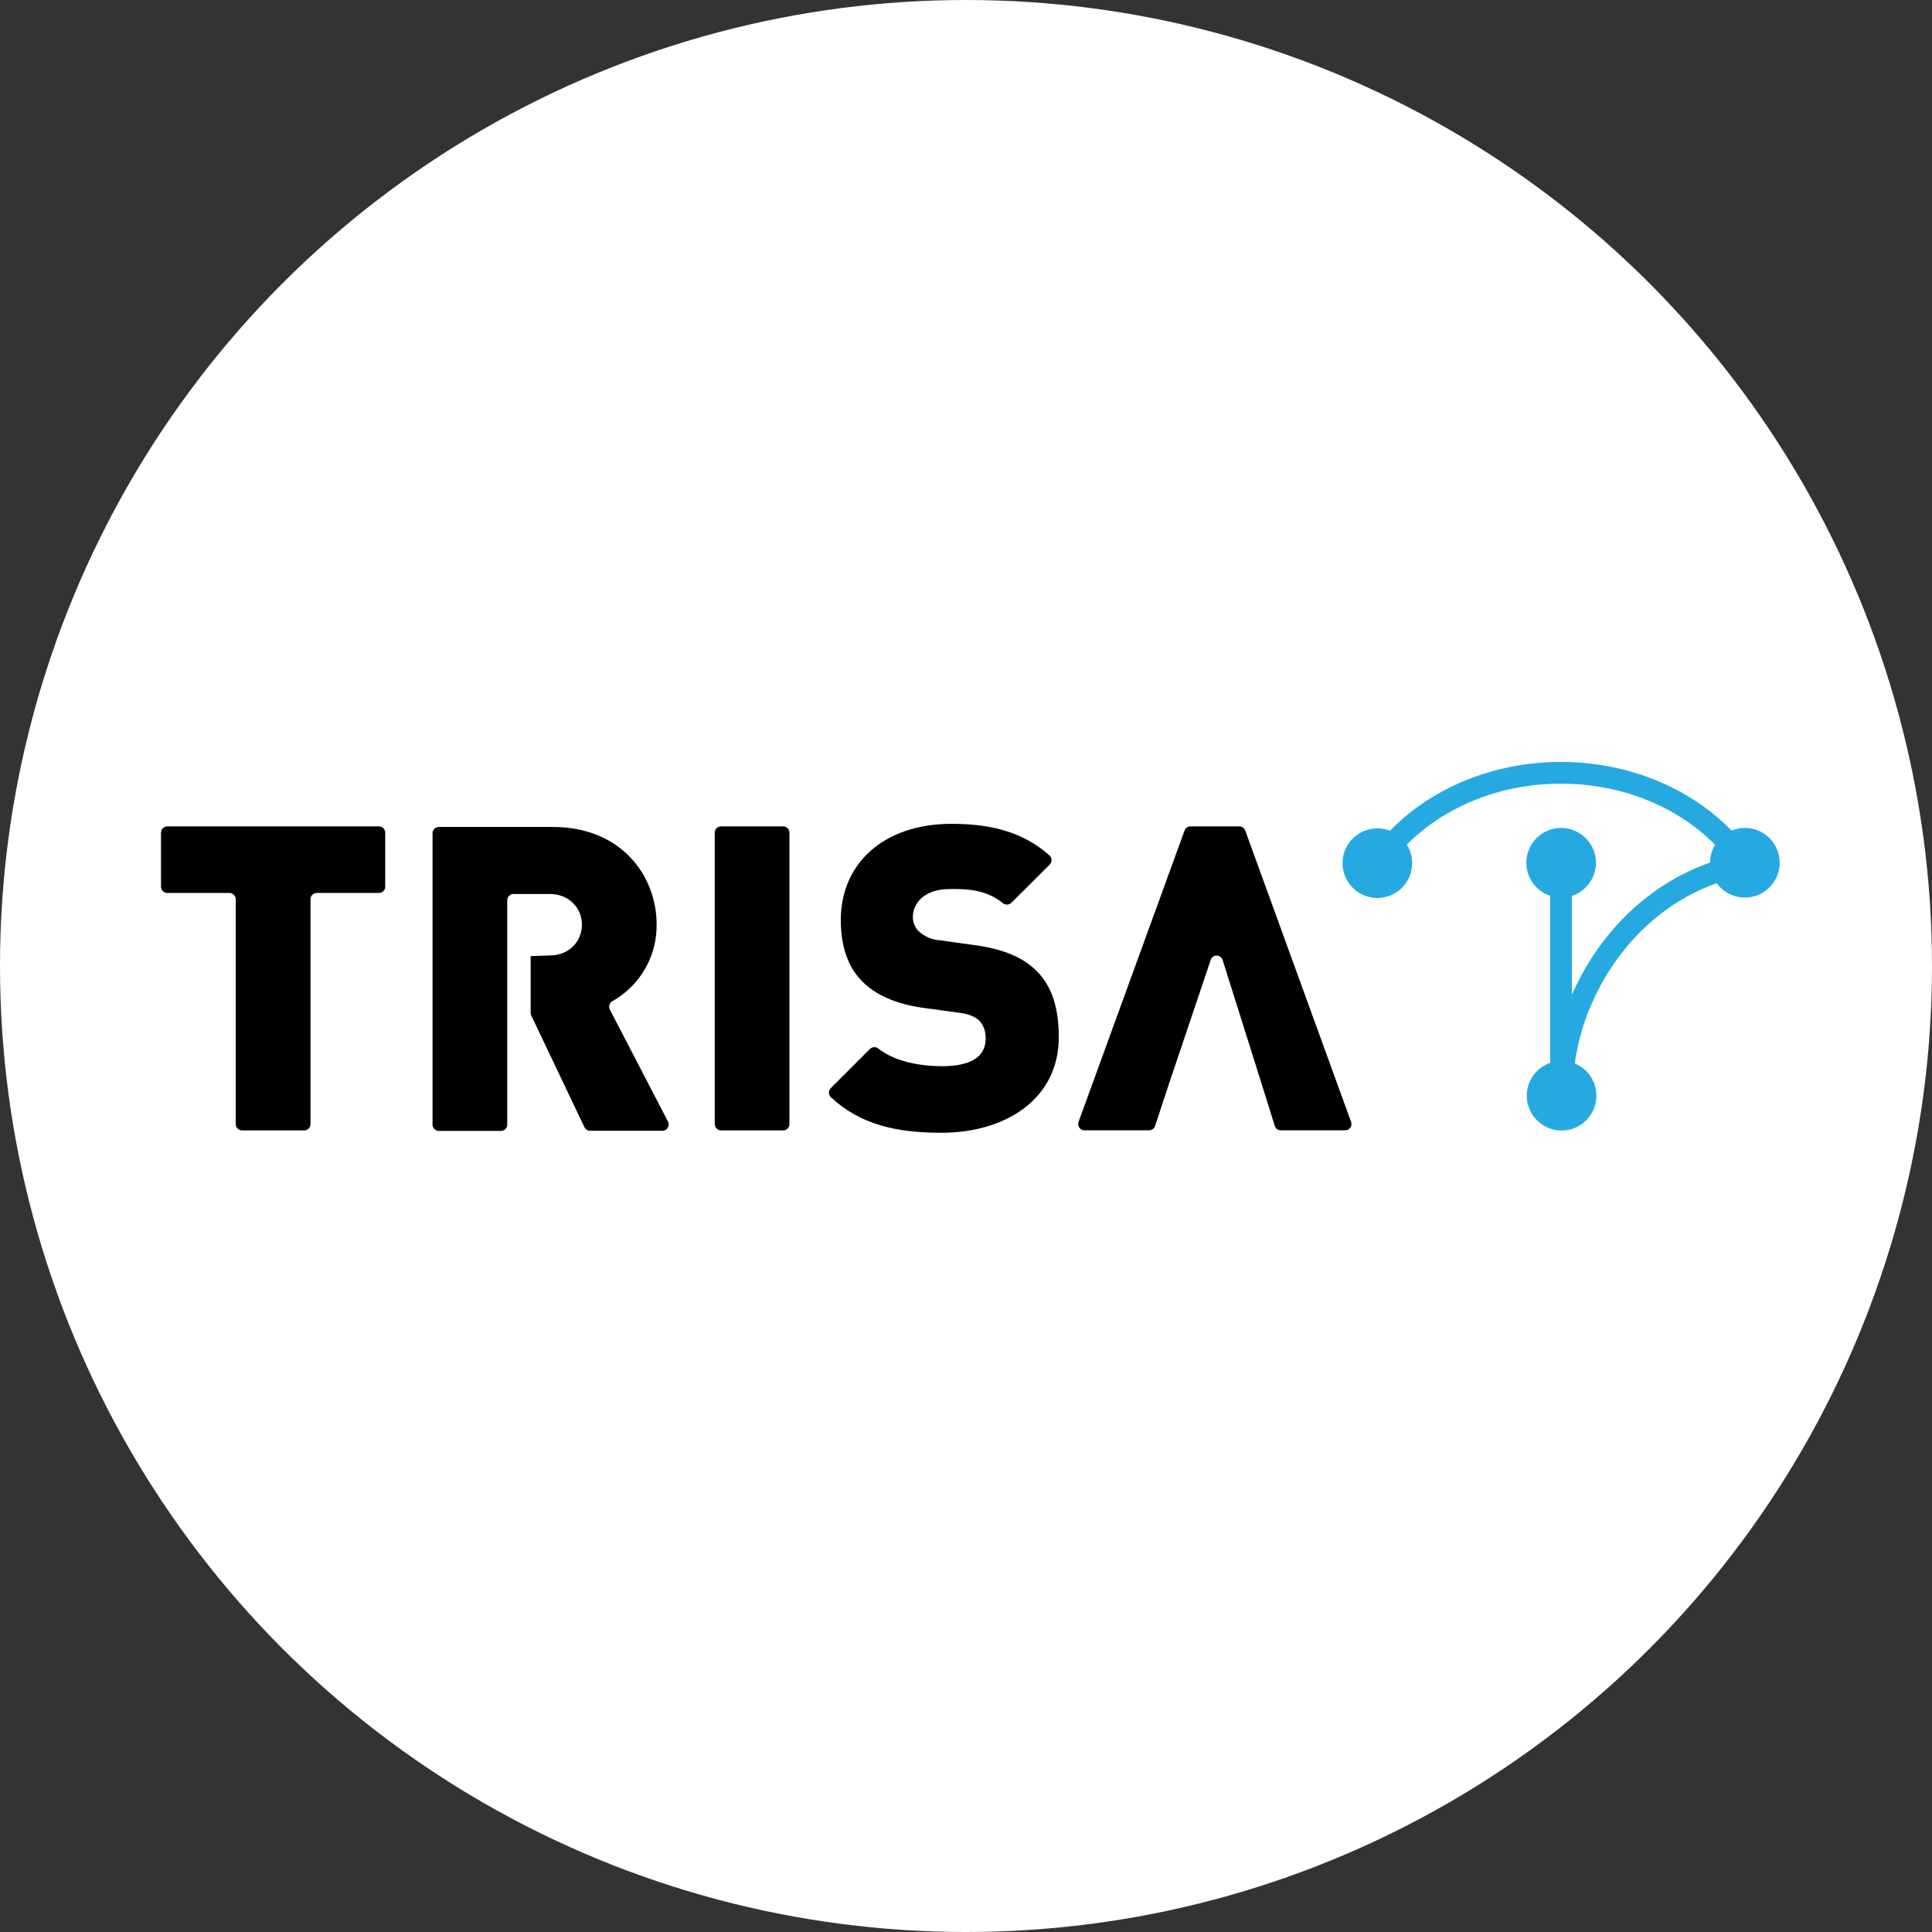 <svg width="120" height="120" viewBox="0 0 120 120" fill="none" xmlns="http://www.w3.org/2000/svg">
<rect x="0" y="0" width="120" height="120" fill="#333333" stroke="none"/>
<circle cx="60" cy="60" r="60" fill="white"/>
<path d="M19.285 55.853V69.822C19.285 69.926 19.244 70.025 19.171 70.098C19.098 70.171 18.999 70.212 18.895 70.212H15.03C14.927 70.211 14.829 70.169 14.756 70.096C14.684 70.024 14.643 69.925 14.642 69.822V55.853C14.642 55.749 14.601 55.651 14.528 55.578C14.455 55.505 14.356 55.464 14.253 55.463H10.389C10.286 55.463 10.187 55.422 10.114 55.349C10.041 55.276 10 55.177 10 55.074V51.717C10 51.614 10.041 51.515 10.114 51.442C10.187 51.369 10.286 51.328 10.389 51.328H23.53C23.582 51.327 23.634 51.337 23.682 51.356C23.73 51.375 23.773 51.403 23.81 51.44C23.847 51.476 23.877 51.519 23.896 51.567C23.916 51.614 23.927 51.666 23.927 51.717V55.074C23.927 55.177 23.886 55.276 23.813 55.349C23.74 55.422 23.641 55.463 23.538 55.463H19.668C19.566 55.465 19.469 55.507 19.397 55.58C19.325 55.653 19.285 55.751 19.285 55.853Z" fill="black"/>
<path d="M32.961 59.386L34.131 59.345C35.402 59.345 36.145 58.417 36.145 57.435C36.145 56.453 35.402 55.526 34.131 55.526H31.895C31.792 55.526 31.693 55.568 31.62 55.641C31.547 55.714 31.506 55.813 31.506 55.917V69.853C31.506 69.956 31.465 70.055 31.392 70.127C31.319 70.2 31.22 70.241 31.117 70.242H27.255C27.152 70.241 27.053 70.2 26.98 70.127C26.907 70.055 26.866 69.956 26.866 69.853V51.753C26.866 51.65 26.907 51.551 26.98 51.478C27.053 51.405 27.152 51.364 27.255 51.364H34.343C38.532 51.364 40.785 54.333 40.785 57.435C40.794 58.401 40.544 59.352 40.059 60.188C39.575 61.024 38.875 61.715 38.032 62.188C37.945 62.237 37.88 62.318 37.851 62.413C37.822 62.509 37.831 62.613 37.877 62.702L41.491 69.665C41.522 69.725 41.537 69.791 41.535 69.858C41.533 69.924 41.513 69.99 41.479 70.047C41.444 70.104 41.395 70.152 41.337 70.184C41.279 70.217 41.213 70.235 41.146 70.235H36.657C36.583 70.236 36.51 70.215 36.447 70.176C36.383 70.137 36.333 70.08 36.3 70.013L32.999 63.078C32.974 63.027 32.961 62.97 32.961 62.913V59.386Z" fill="black"/>
<path d="M44.394 69.822V51.717C44.394 51.614 44.435 51.515 44.508 51.442C44.581 51.369 44.68 51.328 44.783 51.328H48.644C48.695 51.328 48.745 51.338 48.793 51.357C48.84 51.377 48.883 51.405 48.919 51.442C48.956 51.478 48.984 51.521 49.004 51.568C49.023 51.615 49.033 51.666 49.033 51.717V69.822C49.033 69.925 48.992 70.025 48.919 70.097C48.846 70.171 48.747 70.212 48.644 70.212H44.783C44.68 70.211 44.581 70.17 44.509 70.097C44.436 70.024 44.395 69.925 44.394 69.822Z" fill="black"/>
<path d="M58.475 70.358C55.728 70.358 53.461 69.879 51.604 68.148C51.566 68.111 51.537 68.067 51.516 68.019C51.496 67.97 51.485 67.918 51.485 67.865C51.485 67.813 51.496 67.761 51.516 67.712C51.537 67.664 51.566 67.62 51.604 67.583L54.034 65.153C54.105 65.084 54.2 65.043 54.299 65.04C54.398 65.037 54.495 65.072 54.57 65.137C55.577 65.933 57.134 66.223 58.514 66.223C60.342 66.223 61.219 65.612 61.219 64.525C61.243 64.12 61.11 63.72 60.847 63.411C60.608 63.173 60.21 62.987 59.598 62.907L57.316 62.596C55.645 62.357 54.372 61.802 53.523 60.925C52.649 60.032 52.224 58.752 52.224 57.135C52.224 53.689 54.823 51.169 59.117 51.169C61.66 51.169 63.615 51.732 65.188 53.133C65.227 53.17 65.258 53.214 65.279 53.262C65.301 53.311 65.312 53.363 65.313 53.416C65.314 53.469 65.304 53.522 65.284 53.571C65.264 53.621 65.235 53.665 65.197 53.703L62.817 56.074C62.746 56.143 62.651 56.183 62.552 56.185C62.452 56.188 62.356 56.152 62.281 56.087C61.133 55.153 59.737 55.221 58.976 55.221C57.359 55.221 56.696 56.149 56.696 56.97C56.7 57.3 56.834 57.614 57.068 57.845C57.424 58.174 57.882 58.37 58.366 58.402L60.648 58.72C62.344 58.958 63.563 59.49 64.36 60.284C65.367 61.264 65.763 62.67 65.763 64.419C65.765 68.271 62.451 70.358 58.475 70.358Z" fill="black"/>
<path d="M79.549 70.206C79.466 70.206 79.385 70.179 79.318 70.13C79.251 70.08 79.202 70.011 79.177 69.931L78.385 67.394L75.938 59.623C75.914 59.545 75.864 59.476 75.798 59.427C75.731 59.379 75.651 59.352 75.569 59.352C75.486 59.352 75.406 59.379 75.34 59.427C75.273 59.476 75.224 59.545 75.199 59.623L72.582 67.394L71.743 69.938C71.717 70.016 71.667 70.084 71.601 70.132C71.534 70.18 71.455 70.206 71.373 70.206H67.357C67.295 70.206 67.233 70.191 67.178 70.162C67.122 70.132 67.075 70.091 67.039 70.039C67.003 69.988 66.98 69.929 66.972 69.867C66.963 69.805 66.97 69.742 66.991 69.683L73.576 51.584C73.603 51.508 73.653 51.444 73.719 51.398C73.784 51.352 73.862 51.328 73.942 51.328H76.978C77.057 51.328 77.135 51.352 77.201 51.398C77.266 51.444 77.316 51.508 77.344 51.584L83.919 69.683C83.94 69.741 83.947 69.803 83.939 69.865C83.932 69.926 83.909 69.985 83.874 70.036C83.84 70.087 83.793 70.129 83.739 70.159C83.685 70.188 83.624 70.204 83.562 70.206H79.549Z" fill="black"/>
<path d="M85.544 53.631C87.83 50.262 92.079 48 96.954 48C101.86 48 106.142 50.301 108.413 53.714" stroke="#26A9E0" stroke-width="1.348" stroke-miterlimit="10"/>
<path d="M97 67.992C97.005 65.783 97.502 63.602 98.457 61.609C100.56 57.174 104.474 54.289 108.534 53.703" stroke="#26A9E0" stroke-width="1.348" stroke-miterlimit="10"/>
<path d="M96.961 53.623V68.067" stroke="#26A9E0" stroke-width="1.348" stroke-miterlimit="10"/>
<path d="M85.549 55.776C86.744 55.776 87.712 54.808 87.712 53.614C87.712 52.419 86.744 51.451 85.549 51.451C84.355 51.451 83.387 52.419 83.387 53.614C83.387 54.808 84.355 55.776 85.549 55.776Z" fill="#26A9E0"/>
<path d="M96.965 55.749C98.159 55.749 99.127 54.781 99.127 53.587C99.127 52.393 98.159 51.425 96.965 51.425C95.77 51.425 94.802 52.393 94.802 53.587C94.802 54.781 95.77 55.749 96.965 55.749Z" fill="#26A9E0"/>
<path d="M108.377 55.749C109.571 55.749 110.539 54.781 110.539 53.587C110.539 52.393 109.571 51.425 108.377 51.425C107.183 51.425 106.215 52.393 106.215 53.587C106.215 54.781 107.183 55.749 108.377 55.749Z" fill="#26A9E0"/>
<path d="M96.993 70.219C98.187 70.219 99.155 69.251 99.155 68.056C99.155 66.862 98.187 65.894 96.993 65.894C95.799 65.894 94.831 66.862 94.831 68.056C94.831 69.251 95.799 70.219 96.993 70.219Z" fill="#26A9E0"/>
</svg>
